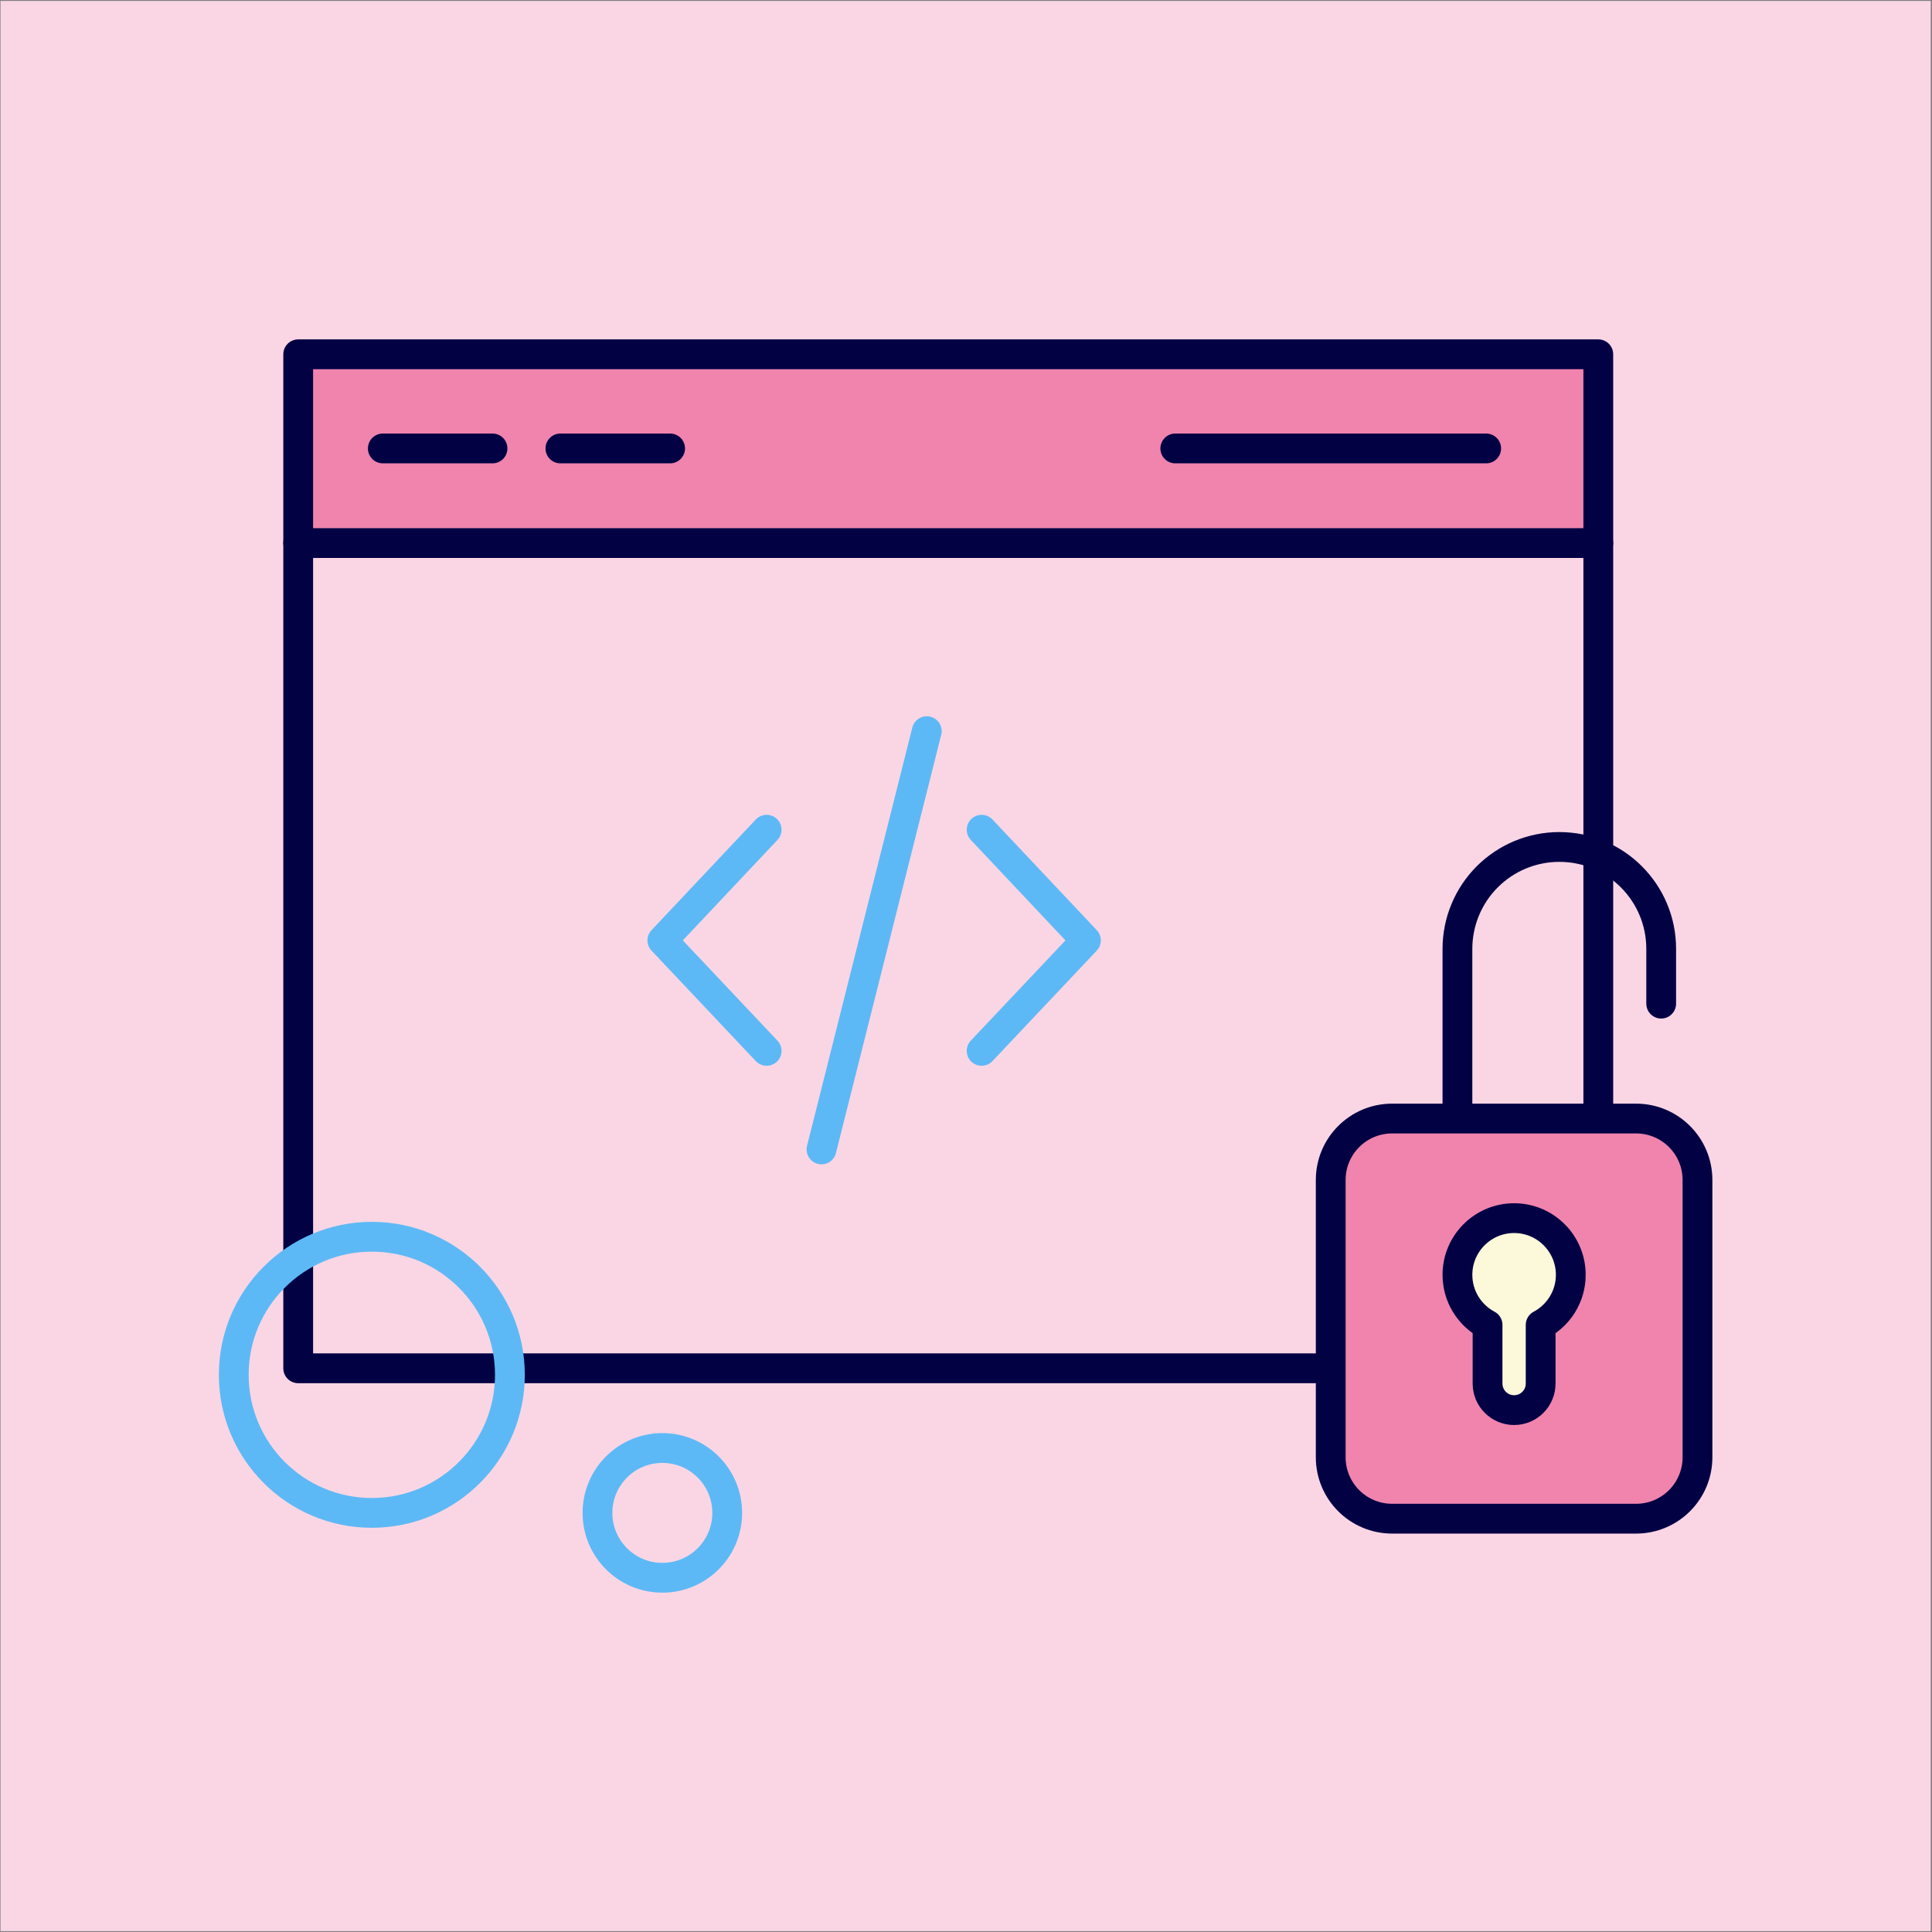 <?xml version="1.0" encoding="UTF-8" standalone="no"?><!DOCTYPE svg PUBLIC "-//W3C//DTD SVG 1.1//EN" "http://www.w3.org/Graphics/SVG/1.1/DTD/svg11.dtd"><svg width="100%" height="100%" viewBox="0 0 1081 1081" version="1.1" xmlns="http://www.w3.org/2000/svg" xmlns:xlink="http://www.w3.org/1999/xlink" xml:space="preserve" xmlns:serif="http://www.serif.com/" style="fill-rule:evenodd;clip-rule:evenodd;stroke-linecap:round;stroke-linejoin:round;stroke-miterlimit:1.5;"><rect x="0" y="0" width="1081" height="1081" fill="#808080" stroke="none"/><rect id="_05_Security_Pink" serif:id="05_Security_Pink" x="0.291" y="0.513" width="1080" height="1080" style="fill:none;"/><clipPath id="_clip1"><rect x="0.291" y="0.513" width="1080" height="1080"/></clipPath><g clip-path="url(#_clip1)"><g id="Background"><rect x="0.291" y="0.513" width="1080" height="1080" style="fill:#fad6e4;"/></g><g id="Layer2"><rect x="166.847" y="198.23" width="727.435" height="110.258" style="fill:#f084ad;"/><path d="M815.469,625.852c-0,-0 -0,-51.834 -0,-94.955c-0,-15.118 6.005,-29.617 16.695,-40.307c10.69,-10.69 25.189,-16.695 40.307,-16.695l0.001,-0c31.481,-0 57.002,25.521 57.002,57.002c-0,16.747 -0,30.668 -0,30.668" style="fill:none;stroke:#020144;stroke-width:16.67px;"/><path d="M744.571,765.593l-577.724,0l0,-567.363l727.435,0l0,427.622" style="fill:none;stroke:#020144;stroke-width:16.67px;"/><path d="M166.847,303.871l727.435,-0" style="fill:none;stroke:#020144;stroke-width:16.67px;"/><path d="M214.194,250.914l61.377,-0" style="fill:none;stroke:#020144;stroke-width:16.67px;"/><path d="M313.563,250.914l61.377,-0" style="fill:none;stroke:#020144;stroke-width:16.67px;"/><path d="M657.598,250.914l173.945,-0" style="fill:none;stroke:#020144;stroke-width:16.67px;"/></g><path d="M518.554,409.097l-58.91,234.036" style="fill:none;fill-rule:nonzero;stroke:#5db9f5;stroke-width:16.67px;stroke-linejoin:miter;stroke-miterlimit:4;"/><path d="M428.954,464.241l-58.355,61.936l58.355,61.813m120.29,-123.749l58.355,61.936l-58.355,61.813" style="fill:none;fill-rule:nonzero;stroke:#5db9f5;stroke-width:16.67px;stroke-miterlimit:4;"/><path d="M915.42,625.852c18.98,-0 34.366,15.386 34.366,34.366c0,42.113 0,113.046 0,155.159c0,18.98 -15.386,34.366 -34.366,34.366c-37.914,0 -98.569,0 -136.483,0c-18.98,0 -34.366,-15.386 -34.366,-34.366c-0,-42.113 -0,-113.046 -0,-155.159c-0,-18.98 15.386,-34.366 34.366,-34.366c37.914,-0 98.569,-0 136.483,-0Z" style="fill:#f084ad;stroke:#020144;stroke-width:16.67px;"/><path d="M862.034,741.304l-0,32.835c-0,8.204 -6.651,14.854 -14.854,14.854l-0.003,0c-8.203,0 -14.854,-6.65 -14.854,-14.854l0,-32.835c-10.023,-5.33 -16.854,-15.882 -16.854,-28.017c-0,-17.501 14.208,-31.71 31.71,-31.71c17.501,0 31.709,14.209 31.709,31.71c0,12.135 -6.831,22.687 -16.854,28.017" style="fill:#fcf9da;stroke:#020144;stroke-width:16.67px;"/><circle cx="208.051" cy="769.242" r="77.255" style="fill:none;stroke:#5db9f5;stroke-width:16.67px;"/><circle cx="370.599" cy="846.497" r="36.298" style="fill:none;stroke:#5db9f5;stroke-width:16.67px;"/></g></svg>